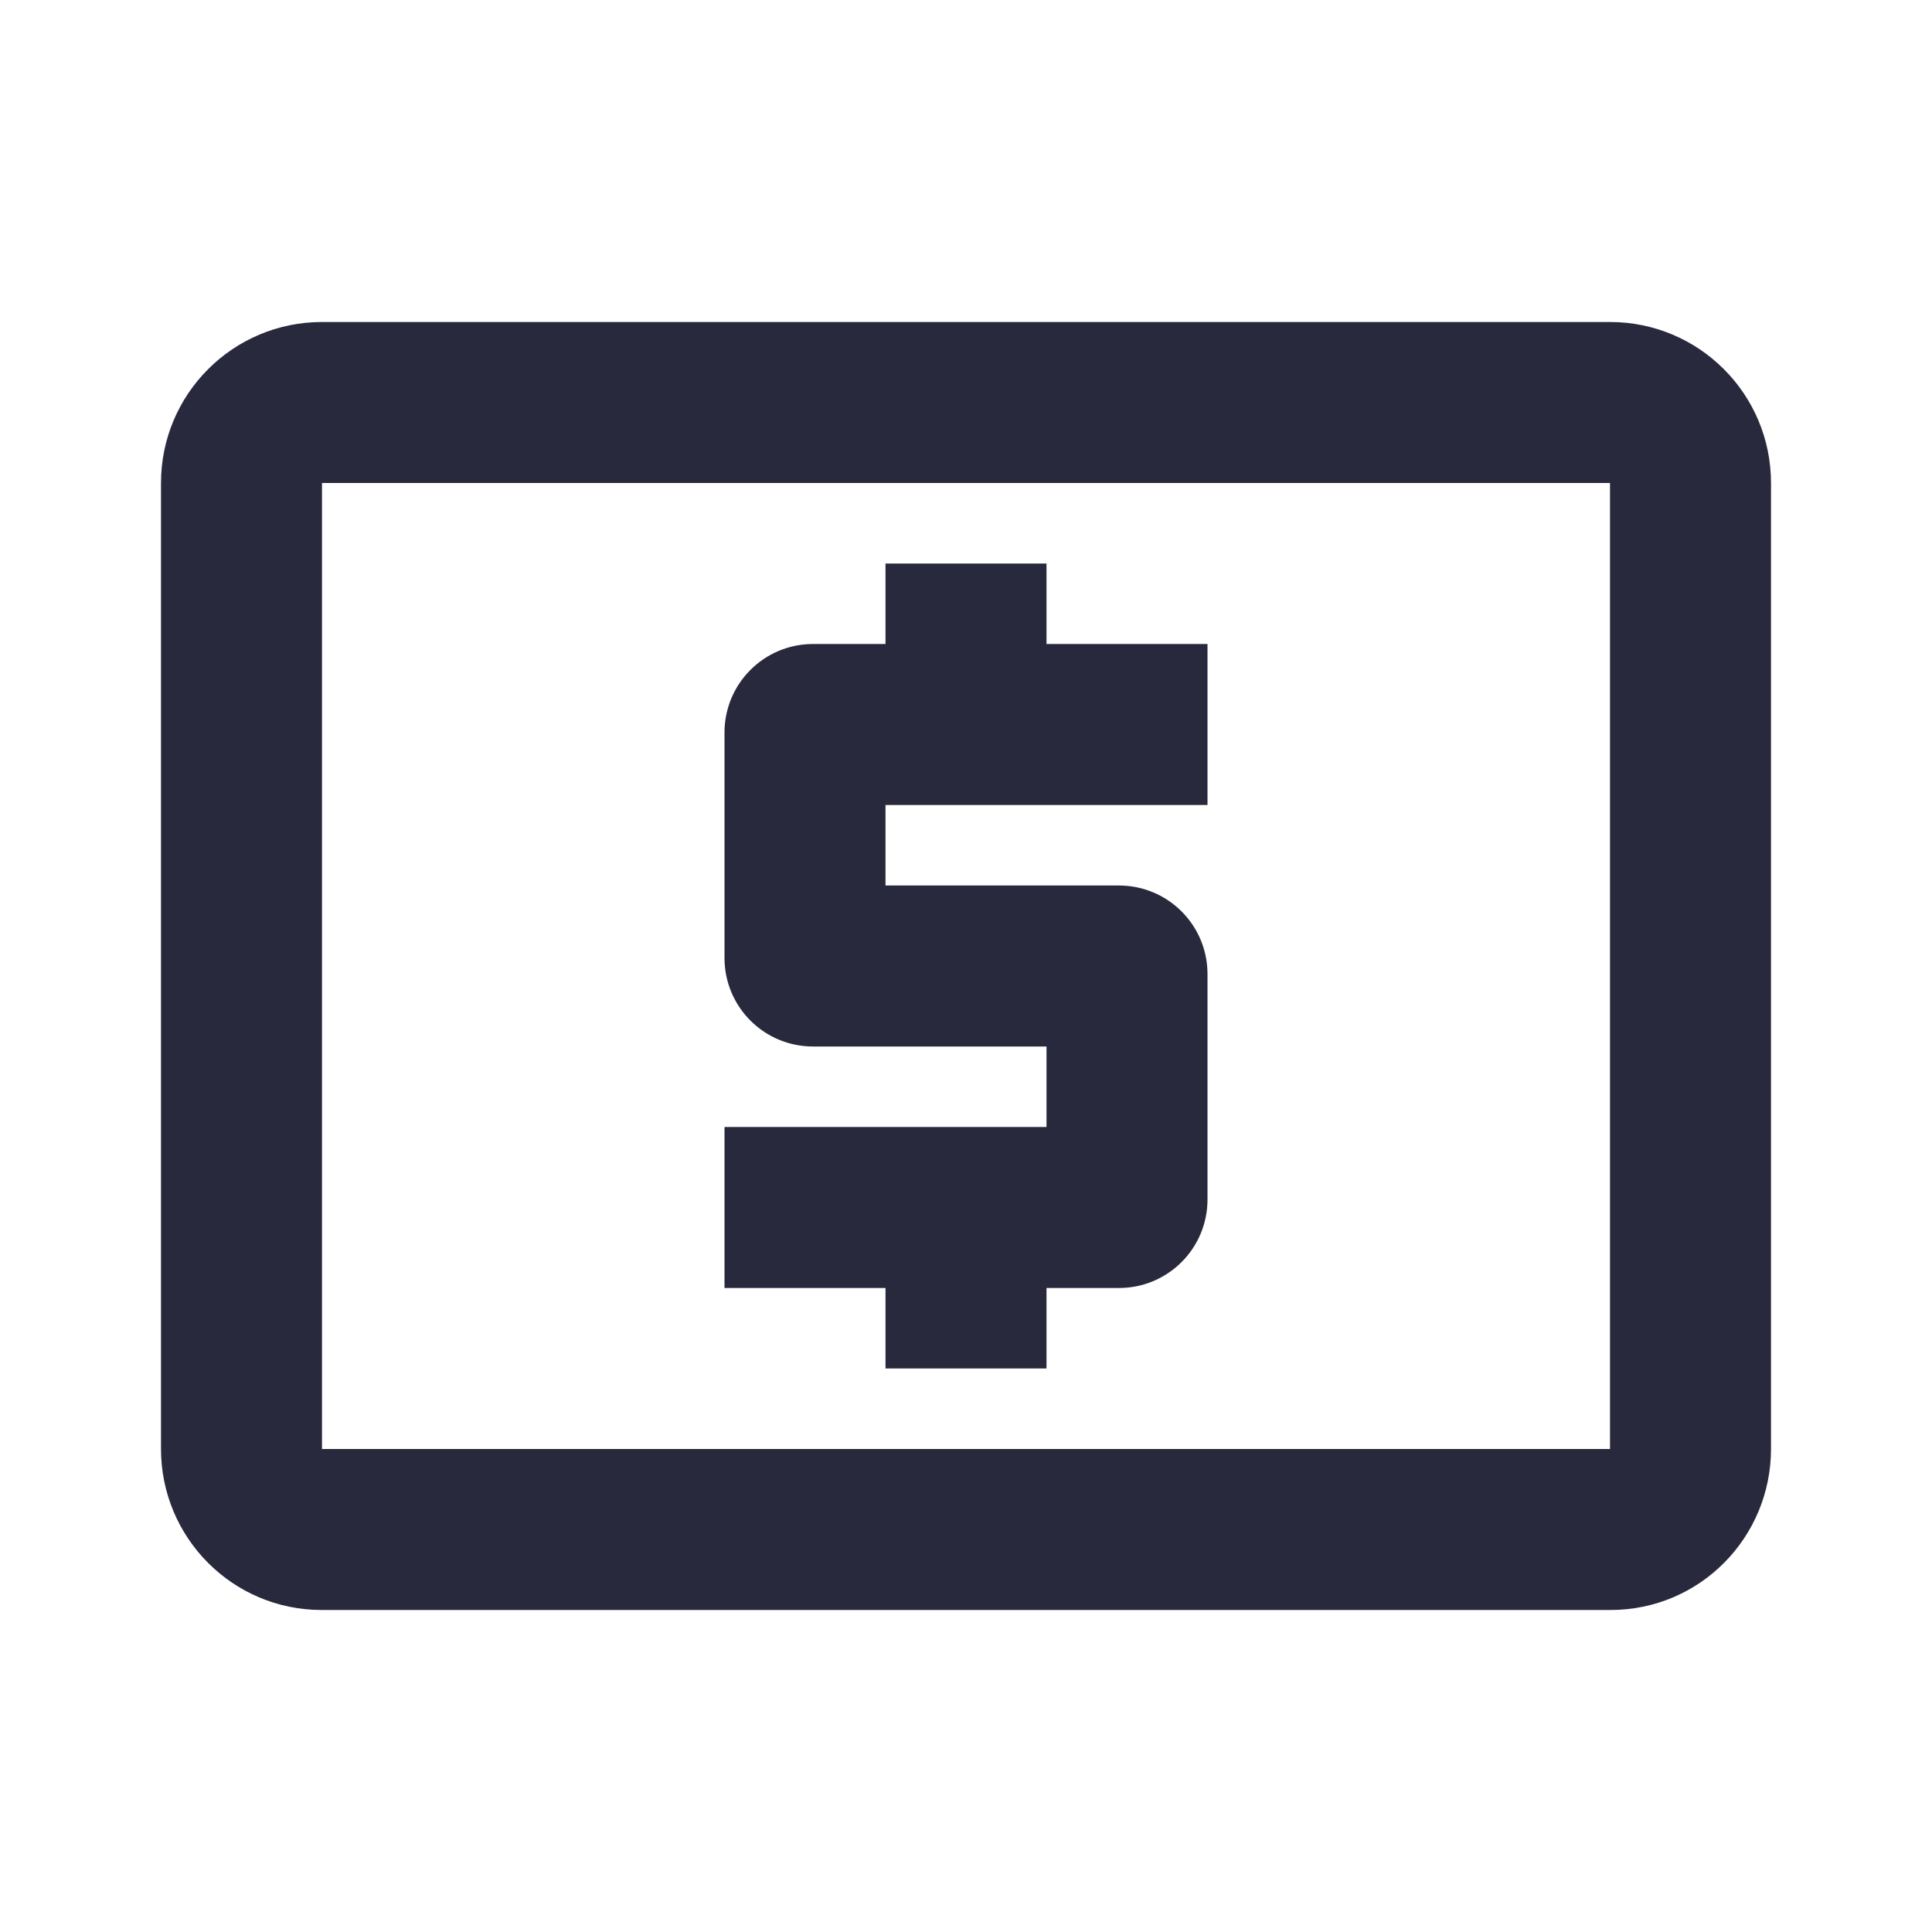 <svg width="24" height="24" viewBox="0 0 24 24" fill="none" xmlns="http://www.w3.org/2000/svg">
<path d="M4 6H20V4H4V6ZM20 6V18H22V6H20ZM20.006 18C20.001 18 19.995 18 19.99 18C19.984 18 19.979 18 19.973 18C19.968 18 19.962 18 19.957 18C19.951 18 19.945 18 19.94 18C19.934 18 19.929 18 19.923 18C19.917 18 19.912 18 19.906 18C19.9 18 19.895 18 19.889 18C19.883 18 19.877 18 19.872 18C19.866 18 19.86 18 19.854 18C19.849 18 19.843 18 19.837 18C19.831 18 19.825 18 19.819 18C19.813 18 19.808 18 19.802 18C19.796 18 19.79 18 19.784 18C19.778 18 19.772 18 19.766 18C19.76 18 19.754 18 19.748 18C19.742 18 19.736 18 19.73 18C19.724 18 19.717 18 19.711 18C19.705 18 19.699 18 19.693 18C19.687 18 19.681 18 19.674 18C19.668 18 19.662 18 19.656 18C19.65 18 19.643 18 19.637 18C19.631 18 19.625 18 19.618 18C19.612 18 19.606 18 19.599 18C19.593 18 19.587 18 19.58 18C19.574 18 19.567 18 19.561 18C19.555 18 19.548 18 19.542 18C19.535 18 19.529 18 19.522 18C19.516 18 19.509 18 19.503 18C19.496 18 19.49 18 19.483 18C19.477 18 19.47 18 19.463 18C19.457 18 19.45 18 19.444 18C19.437 18 19.43 18 19.424 18C19.417 18 19.41 18 19.404 18C19.397 18 19.39 18 19.384 18C19.377 18 19.37 18 19.363 18C19.357 18 19.35 18 19.343 18C19.336 18 19.329 18 19.322 18C19.316 18 19.309 18 19.302 18C19.295 18 19.288 18 19.281 18C19.274 18 19.267 18 19.26 18C19.253 18 19.246 18 19.239 18C19.232 18 19.225 18 19.218 18C19.211 18 19.204 18 19.197 18C19.19 18 19.183 18 19.176 18C19.169 18 19.162 18 19.155 18C19.148 18 19.14 18 19.133 18C19.126 18 19.119 18 19.112 18C19.105 18 19.097 18 19.09 18C19.083 18 19.076 18 19.068 18C19.061 18 19.054 18 19.047 18C19.039 18 19.032 18 19.025 18C19.017 18 19.01 18 19.003 18C18.995 18 18.988 18 18.98 18C18.973 18 18.965 18 18.958 18C18.951 18 18.943 18 18.936 18C18.928 18 18.921 18 18.913 18C18.906 18 18.898 18 18.891 18C18.883 18 18.876 18 18.868 18C18.861 18 18.853 18 18.845 18C18.838 18 18.83 18 18.823 18C18.815 18 18.807 18 18.8 18C18.792 18 18.784 18 18.776 18C18.769 18 18.761 18 18.753 18C18.746 18 18.738 18 18.73 18C18.722 18 18.715 18 18.707 18C18.699 18 18.691 18 18.683 18C18.676 18 18.668 18 18.66 18C18.652 18 18.644 18 18.636 18C18.628 18 18.62 18 18.613 18C18.605 18 18.597 18 18.589 18C18.581 18 18.573 18 18.565 18C18.557 18 18.549 18 18.541 18C18.533 18 18.525 18 18.517 18C18.509 18 18.501 18 18.492 18C18.484 18 18.476 18 18.468 18C18.46 18 18.452 18 18.444 18C18.436 18 18.428 18 18.419 18C18.411 18 18.403 18 18.395 18C18.387 18 18.378 18 18.37 18C18.362 18 18.354 18 18.345 18C18.337 18 18.329 18 18.321 18C18.312 18 18.304 18 18.296 18C18.287 18 18.279 18 18.271 18C18.262 18 18.254 18 18.245 18C18.237 18 18.229 18 18.22 18C18.212 18 18.203 18 18.195 18C18.187 18 18.178 18 18.17 18C18.161 18 18.153 18 18.144 18C18.136 18 18.127 18 18.119 18C18.11 18 18.102 18 18.093 18C18.084 18 18.076 18 18.067 18C18.059 18 18.05 18 18.041 18C18.033 18 18.024 18 18.016 18C18.007 18 17.998 18 17.99 18C17.981 18 17.972 18 17.963 18C17.955 18 17.946 18 17.937 18C17.929 18 17.92 18 17.911 18C17.902 18 17.894 18 17.885 18C17.876 18 17.867 18 17.858 18C17.85 18 17.841 18 17.832 18C17.823 18 17.814 18 17.805 18C17.796 18 17.788 18 17.779 18C17.77 18 17.761 18 17.752 18C17.743 18 17.734 18 17.725 18C17.716 18 17.707 18 17.698 18C17.689 18 17.68 18 17.671 18C17.662 18 17.653 18 17.644 18C17.635 18 17.626 18 17.617 18C17.608 18 17.599 18 17.59 18C17.581 18 17.572 18 17.562 18C17.553 18 17.544 18 17.535 18C17.526 18 17.517 18 17.508 18C17.498 18 17.489 18 17.48 18C17.471 18 17.462 18 17.452 18C17.443 18 17.434 18 17.425 18C17.415 18 17.406 18 17.397 18C17.387 18 17.378 18 17.369 18C17.36 18 17.35 18 17.341 18C17.332 18 17.322 18 17.313 18C17.303 18 17.294 18 17.285 18C17.275 18 17.266 18 17.257 18C17.247 18 17.238 18 17.228 18C17.219 18 17.209 18 17.2 18C17.191 18 17.181 18 17.172 18C17.162 18 17.153 18 17.143 18C17.134 18 17.124 18 17.115 18C17.105 18 17.096 18 17.086 18C17.076 18 17.067 18 17.057 18C17.048 18 17.038 18 17.028 18C17.019 18 17.009 18 17 18C16.99 18 16.98 18 16.971 18C16.961 18 16.951 18 16.942 18C16.932 18 16.922 18 16.913 18C16.903 18 16.893 18 16.883 18C16.874 18 16.864 18 16.854 18C16.844 18 16.835 18 16.825 18C16.815 18 16.805 18 16.796 18C16.786 18 16.776 18 16.766 18C16.756 18 16.747 18 16.737 18C16.727 18 16.717 18 16.707 18C16.697 18 16.687 18 16.677 18C16.668 18 16.658 18 16.648 18C16.638 18 16.628 18 16.618 18C16.608 18 16.598 18 16.588 18C16.578 18 16.568 18 16.558 18C16.548 18 16.538 18 16.528 18C16.518 18 16.508 18 16.498 18C16.488 18 16.478 18 16.468 18C16.458 18 16.448 18 16.438 18C16.428 18 16.418 18 16.408 18C16.398 18 16.387 18 16.377 18C16.367 18 16.357 18 16.347 18C16.337 18 16.327 18 16.316 18C16.306 18 16.296 18 16.286 18C16.276 18 16.266 18 16.255 18C16.245 18 16.235 18 16.225 18C16.215 18 16.204 18 16.194 18C16.184 18 16.174 18 16.163 18C16.153 18 16.143 18 16.132 18C16.122 18 16.112 18 16.102 18C16.091 18 16.081 18 16.071 18C16.06 18 16.05 18 16.04 18C16.029 18 16.019 18 16.009 18C15.998 18 15.988 18 15.977 18C15.967 18 15.957 18 15.946 18C15.936 18 15.925 18 15.915 18C15.905 18 15.894 18 15.884 18C15.873 18 15.863 18 15.852 18C15.842 18 15.831 18 15.821 18C15.81 18 15.8 18 15.789 18C15.779 18 15.768 18 15.758 18C15.747 18 15.737 18 15.726 18C15.716 18 15.705 18 15.694 18C15.684 18 15.673 18 15.663 18C15.652 18 15.642 18 15.631 18C15.62 18 15.61 18 15.599 18C15.588 18 15.578 18 15.567 18C15.557 18 15.546 18 15.535 18C15.525 18 15.514 18 15.503 18C15.493 18 15.482 18 15.471 18C15.46 18 15.45 18 15.439 18C15.428 18 15.418 18 15.407 18C15.396 18 15.385 18 15.375 18C15.364 18 15.353 18 15.342 18C15.332 18 15.321 18 15.31 18C15.299 18 15.288 18 15.278 18C15.267 18 15.256 18 15.245 18C15.234 18 15.223 18 15.213 18C15.202 18 15.191 18 15.18 18C15.169 18 15.158 18 15.148 18C15.137 18 15.126 18 15.115 18C15.104 18 15.093 18 15.082 18C15.071 18 15.06 18 15.05 18C15.039 18 15.028 18 15.017 18C15.006 18 14.995 18 14.984 18C14.973 18 14.962 18 14.951 18C14.94 18 14.929 18 14.918 18C14.907 18 14.896 18 14.885 18C14.874 18 14.863 18 14.852 18C14.841 18 14.83 18 14.819 18C14.808 18 14.797 18 14.786 18C14.775 18 14.764 18 14.752 18C14.741 18 14.73 18 14.719 18C14.708 18 14.697 18 14.686 18C14.675 18 14.664 18 14.653 18C14.642 18 14.63 18 14.619 18C14.608 18 14.597 18 14.586 18C14.575 18 14.563 18 14.552 18C14.541 18 14.53 18 14.519 18C14.508 18 14.496 18 14.485 18C14.474 18 14.463 18 14.452 18C14.441 18 14.429 18 14.418 18C14.407 18 14.396 18 14.384 18C14.373 18 14.362 18 14.351 18C14.339 18 14.328 18 14.317 18C14.306 18 14.294 18 14.283 18C14.272 18 14.261 18 14.249 18C14.238 18 14.227 18 14.215 18C14.204 18 14.193 18 14.181 18C14.17 18 14.159 18 14.147 18C14.136 18 14.125 18 14.113 18C14.102 18 14.091 18 14.079 18C14.068 18 14.057 18 14.045 18C14.034 18 14.023 18 14.011 18C14 18 13.988 18 13.977 18C13.966 18 13.954 18 13.943 18C13.931 18 13.92 18 13.908 18C13.897 18 13.886 18 13.874 18C13.863 18 13.851 18 13.84 18C13.828 18 13.817 18 13.805 18C13.794 18 13.783 18 13.771 18C13.76 18 13.748 18 13.737 18C13.725 18 13.714 18 13.702 18C13.691 18 13.679 18 13.668 18C13.656 18 13.645 18 13.633 18C13.621 18 13.61 18 13.598 18C13.587 18 13.575 18 13.564 18C13.552 18 13.541 18 13.529 18C13.518 18 13.506 18 13.495 18C13.483 18 13.471 18 13.46 18C13.448 18 13.437 18 13.425 18C13.414 18 13.402 18 13.39 18C13.379 18 13.367 18 13.355 18C13.344 18 13.332 18 13.321 18C13.309 18 13.297 18 13.286 18C13.274 18 13.262 18 13.251 18C13.239 18 13.227 18 13.216 18C13.204 18 13.193 18 13.181 18C13.169 18 13.158 18 13.146 18C13.134 18 13.123 18 13.111 18C13.099 18 13.088 18 13.076 18C13.064 18 13.052 18 13.041 18C13.029 18 13.017 18 13.006 18C12.994 18 12.982 18 12.97 18C12.959 18 12.947 18 12.935 18C12.924 18 12.912 18 12.9 18C12.888 18 12.877 18 12.865 18C12.853 18 12.841 18 12.829 18C12.818 18 12.806 18 12.794 18C12.783 18 12.771 18 12.759 18C12.747 18 12.735 18 12.724 18C12.712 18 12.7 18 12.688 18C12.676 18 12.665 18 12.653 18C12.641 18 12.629 18 12.617 18C12.606 18 12.594 18 12.582 18C12.57 18 12.558 18 12.546 18C12.535 18 12.523 18 12.511 18C12.499 18 12.487 18 12.476 18C12.464 18 12.452 18 12.44 18C12.428 18 12.416 18 12.404 18C12.393 18 12.381 18 12.369 18C12.357 18 12.345 18 12.333 18C12.321 18 12.309 18 12.298 18C12.286 18 12.274 18 12.262 18C12.25 18 12.238 18 12.226 18C12.214 18 12.203 18 12.191 18C12.179 18 12.167 18 12.155 18C12.143 18 12.131 18 12.119 18C12.107 18 12.095 18 12.083 18C12.072 18 12.06 18 12.048 18C12.036 18 12.024 18 12.012 18C12 18 11.988 18 11.976 18C11.964 18 11.952 18 11.94 18C11.928 18 11.916 18 11.904 18C11.893 18 11.88 18 11.868 18C11.857 18 11.845 18 11.833 18C11.821 18 11.809 18 11.797 18C11.785 18 11.773 18 11.761 18C11.749 18 11.737 18 11.725 18C11.713 18 11.701 18 11.689 18C11.677 18 11.665 18 11.653 18C11.641 18 11.629 18 11.617 18C11.605 18 11.593 18 11.581 18C11.569 18 11.557 18 11.545 18C11.533 18 11.521 18 11.509 18C11.497 18 11.485 18 11.473 18C11.461 18 11.449 18 11.437 18C11.425 18 11.413 18 11.401 18C11.389 18 11.377 18 11.365 18C11.353 18 11.341 18 11.329 18C11.317 18 11.305 18 11.293 18C11.281 18 11.269 18 11.257 18C11.245 18 11.233 18 11.221 18C11.209 18 11.197 18 11.184 18C11.172 18 11.16 18 11.148 18C11.136 18 11.124 18 11.112 18C11.1 18 11.088 18 11.076 18C11.064 18 11.052 18 11.04 18C11.028 18 11.016 18 11.004 18C10.992 18 10.98 18 10.968 18C10.956 18 10.944 18 10.931 18C10.919 18 10.907 18 10.895 18C10.883 18 10.871 18 10.859 18C10.847 18 10.835 18 10.823 18C10.811 18 10.799 18 10.787 18C10.775 18 10.762 18 10.75 18C10.738 18 10.726 18 10.714 18C10.702 18 10.69 18 10.678 18C10.666 18 10.654 18 10.642 18C10.63 18 10.618 18 10.605 18C10.593 18 10.581 18 10.569 18C10.557 18 10.545 18 10.533 18C10.521 18 10.509 18 10.497 18C10.485 18 10.473 18 10.46 18C10.448 18 10.436 18 10.424 18C10.412 18 10.4 18 10.388 18C10.376 18 10.364 18 10.352 18C10.34 18 10.328 18 10.316 18C10.303 18 10.291 18 10.279 18C10.267 18 10.255 18 10.243 18C10.231 18 10.219 18 10.207 18C10.195 18 10.183 18 10.171 18C10.158 18 10.146 18 10.134 18C10.122 18 10.11 18 10.098 18C10.086 18 10.074 18 10.062 18C10.05 18 10.037 18 10.025 18C10.013 18 10.001 18 9.989 18C9.977 18 9.965 18 9.953 18C9.941 18 9.929 18 9.917 18C9.905 18 9.893 18 9.88 18C9.868 18 9.856 18 9.844 18C9.832 18 9.82 18 9.808 18C9.796 18 9.784 18 9.772 18C9.76 18 9.748 18 9.735 18C9.723 18 9.711 18 9.699 18C9.687 18 9.675 18 9.663 18C9.651 18 9.639 18 9.627 18C9.615 18 9.603 18 9.591 18C9.579 18 9.566 18 9.554 18C9.542 18 9.53 18 9.518 18C9.506 18 9.494 18 9.482 18C9.47 18 9.458 18 9.446 18C9.434 18 9.422 18 9.41 18C9.398 18 9.385 18 9.373 18C9.361 18 9.349 18 9.337 18C9.325 18 9.313 18 9.301 18C9.289 18 9.277 18 9.265 18C9.253 18 9.241 18 9.229 18C9.217 18 9.205 18 9.193 18C9.181 18 9.169 18 9.157 18C9.145 18 9.132 18 9.12 18C9.108 18 9.096 18 9.084 18C9.072 18 9.06 18 9.048 18C9.036 18 9.024 18 9.012 18C9 18 8.988 18 8.976 18C8.964 18 8.952 18 8.94 18C8.928 18 8.916 18 8.904 18C8.892 18 8.88 18 8.868 18C8.856 18 8.844 18 8.832 18C8.82 18 8.808 18 8.796 18C8.784 18 8.772 18 8.76 18C8.748 18 8.736 18 8.724 18C8.712 18 8.7 18 8.688 18C8.676 18 8.664 18 8.652 18C8.64 18 8.628 18 8.616 18C8.604 18 8.592 18 8.58 18C8.568 18 8.556 18 8.544 18C8.532 18 8.52 18 8.508 18C8.497 18 8.485 18 8.473 18C8.461 18 8.449 18 8.437 18C8.425 18 8.413 18 8.401 18C8.389 18 8.377 18 8.365 18C8.353 18 8.341 18 8.329 18C8.317 18 8.305 18 8.294 18C8.282 18 8.27 18 8.258 18C8.246 18 8.234 18 8.222 18C8.21 18 8.198 18 8.186 18C8.174 18 8.163 18 8.151 18C8.139 18 8.127 18 8.115 18C8.103 18 8.091 18 8.079 18C8.067 18 8.056 18 8.044 18C8.032 18 8.02 18 8.008 18C7.996 18 7.984 18 7.972 18C7.961 18 7.949 18 7.937 18C7.925 18 7.913 18 7.901 18C7.89 18 7.878 18 7.866 18C7.854 18 7.842 18 7.83 18C7.819 18 7.807 18 7.795 18C7.783 18 7.771 18 7.759 18C7.748 18 7.736 18 7.724 18C7.712 18 7.7 18 7.689 18C7.677 18 7.665 18 7.653 18C7.641 18 7.63 18 7.618 18C7.606 18 7.594 18 7.582 18C7.571 18 7.559 18 7.547 18C7.535 18 7.524 18 7.512 18C7.5 18 7.488 18 7.477 18C7.465 18 7.453 18 7.441 18C7.43 18 7.418 18 7.406 18C7.395 18 7.383 18 7.371 18C7.359 18 7.348 18 7.336 18C7.324 18 7.313 18 7.301 18C7.289 18 7.277 18 7.266 18C7.254 18 7.242 18 7.231 18C7.219 18 7.207 18 7.196 18C7.184 18 7.172 18 7.161 18C7.149 18 7.137 18 7.126 18C7.114 18 7.102 18 7.091 18C7.079 18 7.068 18 7.056 18C7.044 18 7.033 18 7.021 18C7.009 18 6.998 18 6.986 18C6.975 18 6.963 18 6.951 18C6.94 18 6.928 18 6.917 18C6.905 18 6.893 18 6.882 18C6.87 18 6.859 18 6.847 18C6.836 18 6.824 18 6.813 18C6.801 18 6.789 18 6.778 18C6.766 18 6.755 18 6.743 18C6.732 18 6.72 18 6.709 18C6.697 18 6.686 18 6.674 18C6.663 18 6.651 18 6.64 18C6.628 18 6.617 18 6.605 18C6.594 18 6.582 18 6.571 18C6.559 18 6.548 18 6.536 18C6.525 18 6.513 18 6.502 18C6.491 18 6.479 18 6.468 18C6.456 18 6.445 18 6.433 18C6.422 18 6.411 18 6.399 18C6.388 18 6.376 18 6.365 18C6.354 18 6.342 18 6.331 18C6.319 18 6.308 18 6.297 18C6.285 18 6.274 18 6.263 18C6.251 18 6.24 18 6.229 18C6.217 18 6.206 18 6.195 18C6.183 18 6.172 18 6.161 18C6.149 18 6.138 18 6.127 18C6.115 18 6.104 18 6.093 18C6.082 18 6.07 18 6.059 18C6.048 18 6.037 18 6.025 18C6.014 18 6.003 18 5.991 18C5.98 18 5.969 18 5.958 18C5.947 18 5.935 18 5.924 18C5.913 18 5.902 18 5.89 18C5.879 18 5.868 18 5.857 18C5.846 18 5.835 18 5.823 18C5.812 18 5.801 18 5.79 18C5.779 18 5.768 18 5.756 18C5.745 18 5.734 18 5.723 18C5.712 18 5.701 18 5.69 18C5.679 18 5.667 18 5.656 18C5.645 18 5.634 18 5.623 18C5.612 18 5.601 18 5.59 18C5.579 18 5.568 18 5.557 18C5.546 18 5.535 18 5.524 18C5.513 18 5.502 18 5.491 18C5.48 18 5.469 18 5.458 18C5.447 18 5.436 18 5.425 18C5.414 18 5.403 18 5.392 18C5.381 18 5.37 18 5.359 18C5.348 18 5.337 18 5.326 18C5.315 18 5.304 18 5.293 18C5.282 18 5.271 18 5.26 18C5.25 18 5.239 18 5.228 18C5.217 18 5.206 18 5.195 18C5.184 18 5.173 18 5.163 18C5.152 18 5.141 18 5.13 18C5.119 18 5.108 18 5.098 18C5.087 18 5.076 18 5.065 18C5.054 18 5.044 18 5.033 18C5.022 18 5.011 18 5 18C4.99 18 4.979 18 4.968 18C4.957 18 4.947 18 4.936 18C4.925 18 4.915 18 4.904 18C4.893 18 4.882 18 4.872 18C4.861 18 4.85 18 4.84 18C4.829 18 4.818 18 4.808 18C4.797 18 4.786 18 4.776 18C4.765 18 4.755 18 4.744 18C4.733 18 4.723 18 4.712 18C4.702 18 4.691 18 4.68 18C4.67 18 4.659 18 4.649 18C4.638 18 4.628 18 4.617 18C4.606 18 4.596 18 4.585 18C4.575 18 4.564 18 4.554 18C4.543 18 4.533 18 4.522 18C4.512 18 4.501 18 4.491 18C4.481 18 4.47 18 4.46 18C4.449 18 4.439 18 4.428 18C4.418 18 4.408 18 4.397 18C4.387 18 4.376 18 4.366 18C4.356 18 4.345 18 4.335 18C4.324 18 4.314 18 4.304 18C4.293 18 4.283 18 4.273 18C4.263 18 4.252 18 4.242 18C4.232 18 4.221 18 4.211 18C4.201 18 4.191 18 4.18 18C4.17 18 4.16 18 4.15 18C4.139 18 4.129 18 4.119 18C4.109 18 4.098 18 4.088 18C4.078 18 4.068 18 4.058 18C4.048 18 4.037 18 4.027 18C4.017 18 4.007 18 3.997 18V20C4.007 20 4.017 20 4.027 20C4.037 20 4.048 20 4.058 20C4.068 20 4.078 20 4.088 20C4.098 20 4.109 20 4.119 20C4.129 20 4.139 20 4.15 20C4.16 20 4.17 20 4.18 20C4.191 20 4.201 20 4.211 20C4.221 20 4.232 20 4.242 20C4.252 20 4.263 20 4.273 20C4.283 20 4.293 20 4.304 20C4.314 20 4.324 20 4.335 20C4.345 20 4.356 20 4.366 20C4.376 20 4.387 20 4.397 20C4.408 20 4.418 20 4.428 20C4.439 20 4.449 20 4.46 20C4.47 20 4.481 20 4.491 20C4.501 20 4.512 20 4.522 20C4.533 20 4.543 20 4.554 20C4.564 20 4.575 20 4.585 20C4.596 20 4.606 20 4.617 20C4.628 20 4.638 20 4.649 20C4.659 20 4.67 20 4.68 20C4.691 20 4.702 20 4.712 20C4.723 20 4.733 20 4.744 20C4.755 20 4.765 20 4.776 20C4.786 20 4.797 20 4.808 20C4.818 20 4.829 20 4.84 20C4.85 20 4.861 20 4.872 20C4.882 20 4.893 20 4.904 20C4.915 20 4.925 20 4.936 20C4.947 20 4.957 20 4.968 20C4.979 20 4.99 20 5 20C5.011 20 5.022 20 5.033 20C5.044 20 5.054 20 5.065 20C5.076 20 5.087 20 5.098 20C5.108 20 5.119 20 5.13 20C5.141 20 5.152 20 5.163 20C5.173 20 5.184 20 5.195 20C5.206 20 5.217 20 5.228 20C5.239 20 5.25 20 5.26 20C5.271 20 5.282 20 5.293 20C5.304 20 5.315 20 5.326 20C5.337 20 5.348 20 5.359 20C5.37 20 5.381 20 5.392 20C5.403 20 5.414 20 5.425 20C5.436 20 5.447 20 5.458 20C5.469 20 5.48 20 5.491 20C5.502 20 5.513 20 5.524 20C5.535 20 5.546 20 5.557 20C5.568 20 5.579 20 5.59 20C5.601 20 5.612 20 5.623 20C5.634 20 5.645 20 5.656 20C5.667 20 5.679 20 5.69 20C5.701 20 5.712 20 5.723 20C5.734 20 5.745 20 5.756 20C5.768 20 5.779 20 5.79 20C5.801 20 5.812 20 5.823 20C5.835 20 5.846 20 5.857 20C5.868 20 5.879 20 5.89 20C5.902 20 5.913 20 5.924 20C5.935 20 5.947 20 5.958 20C5.969 20 5.98 20 5.991 20C6.003 20 6.014 20 6.025 20C6.037 20 6.048 20 6.059 20C6.07 20 6.082 20 6.093 20C6.104 20 6.115 20 6.127 20C6.138 20 6.149 20 6.161 20C6.172 20 6.183 20 6.195 20C6.206 20 6.217 20 6.229 20C6.24 20 6.251 20 6.263 20C6.274 20 6.285 20 6.297 20C6.308 20 6.319 20 6.331 20C6.342 20 6.354 20 6.365 20C6.376 20 6.388 20 6.399 20C6.411 20 6.422 20 6.433 20C6.445 20 6.456 20 6.468 20C6.479 20 6.491 20 6.502 20C6.513 20 6.525 20 6.536 20C6.548 20 6.559 20 6.571 20C6.582 20 6.594 20 6.605 20C6.617 20 6.628 20 6.64 20C6.651 20 6.663 20 6.674 20C6.686 20 6.697 20 6.709 20C6.72 20 6.732 20 6.743 20C6.755 20 6.766 20 6.778 20C6.789 20 6.801 20 6.813 20C6.824 20 6.836 20 6.847 20C6.859 20 6.87 20 6.882 20C6.893 20 6.905 20 6.917 20C6.928 20 6.94 20 6.951 20C6.963 20 6.975 20 6.986 20C6.998 20 7.009 20 7.021 20C7.033 20 7.044 20 7.056 20C7.068 20 7.079 20 7.091 20C7.102 20 7.114 20 7.126 20C7.137 20 7.149 20 7.161 20C7.172 20 7.184 20 7.196 20C7.207 20 7.219 20 7.231 20C7.242 20 7.254 20 7.266 20C7.277 20 7.289 20 7.301 20C7.313 20 7.324 20 7.336 20C7.348 20 7.359 20 7.371 20C7.383 20 7.395 20 7.406 20C7.418 20 7.43 20 7.441 20C7.453 20 7.465 20 7.477 20C7.488 20 7.5 20 7.512 20C7.524 20 7.535 20 7.547 20C7.559 20 7.571 20 7.582 20C7.594 20 7.606 20 7.618 20C7.63 20 7.641 20 7.653 20C7.665 20 7.677 20 7.689 20C7.7 20 7.712 20 7.724 20C7.736 20 7.748 20 7.759 20C7.771 20 7.783 20 7.795 20C7.807 20 7.819 20 7.83 20C7.842 20 7.854 20 7.866 20C7.878 20 7.89 20 7.901 20C7.913 20 7.925 20 7.937 20C7.949 20 7.961 20 7.972 20C7.984 20 7.996 20 8.008 20C8.02 20 8.032 20 8.044 20C8.056 20 8.067 20 8.079 20C8.091 20 8.103 20 8.115 20C8.127 20 8.139 20 8.151 20C8.163 20 8.174 20 8.186 20C8.198 20 8.21 20 8.222 20C8.234 20 8.246 20 8.258 20C8.27 20 8.282 20 8.294 20C8.305 20 8.317 20 8.329 20C8.341 20 8.353 20 8.365 20C8.377 20 8.389 20 8.401 20C8.413 20 8.425 20 8.437 20C8.449 20 8.461 20 8.473 20C8.485 20 8.497 20 8.508 20C8.52 20 8.532 20 8.544 20C8.556 20 8.568 20 8.58 20C8.592 20 8.604 20 8.616 20C8.628 20 8.64 20 8.652 20C8.664 20 8.676 20 8.688 20C8.7 20 8.712 20 8.724 20C8.736 20 8.748 20 8.76 20C8.772 20 8.784 20 8.796 20C8.808 20 8.82 20 8.832 20C8.844 20 8.856 20 8.868 20C8.88 20 8.892 20 8.904 20C8.916 20 8.928 20 8.94 20C8.952 20 8.964 20 8.976 20C8.988 20 9 20 9.012 20C9.024 20 9.036 20 9.048 20C9.06 20 9.072 20 9.084 20C9.096 20 9.108 20 9.12 20C9.132 20 9.145 20 9.157 20C9.169 20 9.181 20 9.193 20C9.205 20 9.217 20 9.229 20C9.241 20 9.253 20 9.265 20C9.277 20 9.289 20 9.301 20C9.313 20 9.325 20 9.337 20C9.349 20 9.361 20 9.373 20C9.385 20 9.398 20 9.41 20C9.422 20 9.434 20 9.446 20C9.458 20 9.47 20 9.482 20C9.494 20 9.506 20 9.518 20C9.53 20 9.542 20 9.554 20C9.566 20 9.579 20 9.591 20C9.603 20 9.615 20 9.627 20C9.639 20 9.651 20 9.663 20C9.675 20 9.687 20 9.699 20C9.711 20 9.723 20 9.735 20C9.748 20 9.76 20 9.772 20C9.784 20 9.796 20 9.808 20C9.82 20 9.832 20 9.844 20C9.856 20 9.868 20 9.88 20C9.893 20 9.905 20 9.917 20C9.929 20 9.941 20 9.953 20C9.965 20 9.977 20 9.989 20C10.001 20 10.013 20 10.025 20C10.037 20 10.05 20 10.062 20C10.074 20 10.086 20 10.098 20C10.11 20 10.122 20 10.134 20C10.146 20 10.158 20 10.171 20C10.183 20 10.195 20 10.207 20C10.219 20 10.231 20 10.243 20C10.255 20 10.267 20 10.279 20C10.291 20 10.303 20 10.316 20C10.328 20 10.34 20 10.352 20C10.364 20 10.376 20 10.388 20C10.4 20 10.412 20 10.424 20C10.436 20 10.448 20 10.46 20C10.473 20 10.485 20 10.497 20C10.509 20 10.521 20 10.533 20C10.545 20 10.557 20 10.569 20C10.581 20 10.593 20 10.605 20C10.618 20 10.63 20 10.642 20C10.654 20 10.666 20 10.678 20C10.69 20 10.702 20 10.714 20C10.726 20 10.738 20 10.75 20C10.762 20 10.775 20 10.787 20C10.799 20 10.811 20 10.823 20C10.835 20 10.847 20 10.859 20C10.871 20 10.883 20 10.895 20C10.907 20 10.919 20 10.931 20C10.944 20 10.956 20 10.968 20C10.98 20 10.992 20 11.004 20C11.016 20 11.028 20 11.04 20C11.052 20 11.064 20 11.076 20C11.088 20 11.1 20 11.112 20C11.124 20 11.136 20 11.148 20C11.16 20 11.172 20 11.184 20C11.197 20 11.209 20 11.221 20C11.233 20 11.245 20 11.257 20C11.269 20 11.281 20 11.293 20C11.305 20 11.317 20 11.329 20C11.341 20 11.353 20 11.365 20C11.377 20 11.389 20 11.401 20C11.413 20 11.425 20 11.437 20C11.449 20 11.461 20 11.473 20C11.485 20 11.497 20 11.509 20C11.521 20 11.533 20 11.545 20C11.557 20 11.569 20 11.581 20C11.593 20 11.605 20 11.617 20C11.629 20 11.641 20 11.653 20C11.665 20 11.677 20 11.689 20C11.701 20 11.713 20 11.725 20C11.737 20 11.749 20 11.761 20C11.773 20 11.785 20 11.797 20C11.809 20 11.821 20 11.833 20C11.845 20 11.857 20 11.868 20C11.88 20 11.893 20 11.904 20C11.916 20 11.928 20 11.94 20C11.952 20 11.964 20 11.976 20C11.988 20 12 20 12.012 20C12.024 20 12.036 20 12.048 20C12.06 20 12.072 20 12.083 20C12.095 20 12.107 20 12.119 20C12.131 20 12.143 20 12.155 20C12.167 20 12.179 20 12.191 20C12.203 20 12.214 20 12.226 20C12.238 20 12.25 20 12.262 20C12.274 20 12.286 20 12.298 20C12.309 20 12.321 20 12.333 20C12.345 20 12.357 20 12.369 20C12.381 20 12.393 20 12.404 20C12.416 20 12.428 20 12.44 20C12.452 20 12.464 20 12.476 20C12.487 20 12.499 20 12.511 20C12.523 20 12.535 20 12.546 20C12.558 20 12.57 20 12.582 20C12.594 20 12.606 20 12.617 20C12.629 20 12.641 20 12.653 20C12.665 20 12.676 20 12.688 20C12.7 20 12.712 20 12.724 20C12.735 20 12.747 20 12.759 20C12.771 20 12.783 20 12.794 20C12.806 20 12.818 20 12.829 20C12.841 20 12.853 20 12.865 20C12.877 20 12.888 20 12.9 20C12.912 20 12.924 20 12.935 20C12.947 20 12.959 20 12.97 20C12.982 20 12.994 20 13.006 20C13.017 20 13.029 20 13.041 20C13.052 20 13.064 20 13.076 20C13.088 20 13.099 20 13.111 20C13.123 20 13.134 20 13.146 20C13.158 20 13.169 20 13.181 20C13.193 20 13.204 20 13.216 20C13.227 20 13.239 20 13.251 20C13.262 20 13.274 20 13.286 20C13.297 20 13.309 20 13.321 20C13.332 20 13.344 20 13.355 20C13.367 20 13.379 20 13.39 20C13.402 20 13.414 20 13.425 20C13.437 20 13.448 20 13.46 20C13.471 20 13.483 20 13.495 20C13.506 20 13.518 20 13.529 20C13.541 20 13.552 20 13.564 20C13.575 20 13.587 20 13.598 20C13.61 20 13.621 20 13.633 20C13.645 20 13.656 20 13.668 20C13.679 20 13.691 20 13.702 20C13.714 20 13.725 20 13.737 20C13.748 20 13.76 20 13.771 20C13.783 20 13.794 20 13.805 20C13.817 20 13.828 20 13.84 20C13.851 20 13.863 20 13.874 20C13.886 20 13.897 20 13.908 20C13.92 20 13.931 20 13.943 20C13.954 20 13.966 20 13.977 20C13.988 20 14 20 14.011 20C14.023 20 14.034 20 14.045 20C14.057 20 14.068 20 14.079 20C14.091 20 14.102 20 14.113 20C14.125 20 14.136 20 14.147 20C14.159 20 14.17 20 14.181 20C14.193 20 14.204 20 14.215 20C14.227 20 14.238 20 14.249 20C14.261 20 14.272 20 14.283 20C14.294 20 14.306 20 14.317 20C14.328 20 14.339 20 14.351 20C14.362 20 14.373 20 14.384 20C14.396 20 14.407 20 14.418 20C14.429 20 14.441 20 14.452 20C14.463 20 14.474 20 14.485 20C14.496 20 14.508 20 14.519 20C14.53 20 14.541 20 14.552 20C14.563 20 14.575 20 14.586 20C14.597 20 14.608 20 14.619 20C14.63 20 14.642 20 14.653 20C14.664 20 14.675 20 14.686 20C14.697 20 14.708 20 14.719 20C14.73 20 14.741 20 14.752 20C14.764 20 14.775 20 14.786 20C14.797 20 14.808 20 14.819 20C14.83 20 14.841 20 14.852 20C14.863 20 14.874 20 14.885 20C14.896 20 14.907 20 14.918 20C14.929 20 14.94 20 14.951 20C14.962 20 14.973 20 14.984 20C14.995 20 15.006 20 15.017 20C15.028 20 15.039 20 15.05 20C15.06 20 15.071 20 15.082 20C15.093 20 15.104 20 15.115 20C15.126 20 15.137 20 15.148 20C15.158 20 15.169 20 15.18 20C15.191 20 15.202 20 15.213 20C15.223 20 15.234 20 15.245 20C15.256 20 15.267 20 15.278 20C15.288 20 15.299 20 15.31 20C15.321 20 15.332 20 15.342 20C15.353 20 15.364 20 15.375 20C15.385 20 15.396 20 15.407 20C15.418 20 15.428 20 15.439 20C15.45 20 15.46 20 15.471 20C15.482 20 15.493 20 15.503 20C15.514 20 15.525 20 15.535 20C15.546 20 15.557 20 15.567 20C15.578 20 15.588 20 15.599 20C15.61 20 15.62 20 15.631 20C15.642 20 15.652 20 15.663 20C15.673 20 15.684 20 15.694 20C15.705 20 15.716 20 15.726 20C15.737 20 15.747 20 15.758 20C15.768 20 15.779 20 15.789 20C15.8 20 15.81 20 15.821 20C15.831 20 15.842 20 15.852 20C15.863 20 15.873 20 15.884 20C15.894 20 15.905 20 15.915 20C15.925 20 15.936 20 15.946 20C15.957 20 15.967 20 15.977 20C15.988 20 15.998 20 16.009 20C16.019 20 16.029 20 16.04 20C16.05 20 16.06 20 16.071 20C16.081 20 16.091 20 16.102 20C16.112 20 16.122 20 16.132 20C16.143 20 16.153 20 16.163 20C16.174 20 16.184 20 16.194 20C16.204 20 16.215 20 16.225 20C16.235 20 16.245 20 16.255 20C16.266 20 16.276 20 16.286 20C16.296 20 16.306 20 16.316 20C16.327 20 16.337 20 16.347 20C16.357 20 16.367 20 16.377 20C16.387 20 16.398 20 16.408 20C16.418 20 16.428 20 16.438 20C16.448 20 16.458 20 16.468 20C16.478 20 16.488 20 16.498 20C16.508 20 16.518 20 16.528 20C16.538 20 16.548 20 16.558 20C16.568 20 16.578 20 16.588 20C16.598 20 16.608 20 16.618 20C16.628 20 16.638 20 16.648 20C16.658 20 16.668 20 16.677 20C16.687 20 16.697 20 16.707 20C16.717 20 16.727 20 16.737 20C16.747 20 16.756 20 16.766 20C16.776 20 16.786 20 16.796 20C16.805 20 16.815 20 16.825 20C16.835 20 16.844 20 16.854 20C16.864 20 16.874 20 16.883 20C16.893 20 16.903 20 16.913 20C16.922 20 16.932 20 16.942 20C16.951 20 16.961 20 16.971 20C16.98 20 16.99 20 17 20C17.009 20 17.019 20 17.028 20C17.038 20 17.048 20 17.057 20C17.067 20 17.076 20 17.086 20C17.096 20 17.105 20 17.115 20C17.124 20 17.134 20 17.143 20C17.153 20 17.162 20 17.172 20C17.181 20 17.191 20 17.2 20C17.209 20 17.219 20 17.228 20C17.238 20 17.247 20 17.257 20C17.266 20 17.275 20 17.285 20C17.294 20 17.303 20 17.313 20C17.322 20 17.332 20 17.341 20C17.35 20 17.36 20 17.369 20C17.378 20 17.387 20 17.397 20C17.406 20 17.415 20 17.425 20C17.434 20 17.443 20 17.452 20C17.462 20 17.471 20 17.48 20C17.489 20 17.498 20 17.508 20C17.517 20 17.526 20 17.535 20C17.544 20 17.553 20 17.562 20C17.572 20 17.581 20 17.59 20C17.599 20 17.608 20 17.617 20C17.626 20 17.635 20 17.644 20C17.653 20 17.662 20 17.671 20C17.68 20 17.689 20 17.698 20C17.707 20 17.716 20 17.725 20C17.734 20 17.743 20 17.752 20C17.761 20 17.77 20 17.779 20C17.788 20 17.796 20 17.805 20C17.814 20 17.823 20 17.832 20C17.841 20 17.85 20 17.858 20C17.867 20 17.876 20 17.885 20C17.894 20 17.902 20 17.911 20C17.92 20 17.929 20 17.937 20C17.946 20 17.955 20 17.963 20C17.972 20 17.981 20 17.99 20C17.998 20 18.007 20 18.016 20C18.024 20 18.033 20 18.041 20C18.05 20 18.059 20 18.067 20C18.076 20 18.084 20 18.093 20C18.102 20 18.11 20 18.119 20C18.127 20 18.136 20 18.144 20C18.153 20 18.161 20 18.17 20C18.178 20 18.187 20 18.195 20C18.203 20 18.212 20 18.22 20C18.229 20 18.237 20 18.245 20C18.254 20 18.262 20 18.271 20C18.279 20 18.287 20 18.296 20C18.304 20 18.312 20 18.321 20C18.329 20 18.337 20 18.345 20C18.354 20 18.362 20 18.37 20C18.378 20 18.387 20 18.395 20C18.403 20 18.411 20 18.419 20C18.428 20 18.436 20 18.444 20C18.452 20 18.46 20 18.468 20C18.476 20 18.484 20 18.492 20C18.501 20 18.509 20 18.517 20C18.525 20 18.533 20 18.541 20C18.549 20 18.557 20 18.565 20C18.573 20 18.581 20 18.589 20C18.597 20 18.605 20 18.613 20C18.62 20 18.628 20 18.636 20C18.644 20 18.652 20 18.66 20C18.668 20 18.676 20 18.683 20C18.691 20 18.699 20 18.707 20C18.715 20 18.722 20 18.73 20C18.738 20 18.746 20 18.753 20C18.761 20 18.769 20 18.776 20C18.784 20 18.792 20 18.8 20C18.807 20 18.815 20 18.823 20C18.83 20 18.838 20 18.845 20C18.853 20 18.861 20 18.868 20C18.876 20 18.883 20 18.891 20C18.898 20 18.906 20 18.913 20C18.921 20 18.928 20 18.936 20C18.943 20 18.951 20 18.958 20C18.965 20 18.973 20 18.98 20C18.988 20 18.995 20 19.003 20C19.01 20 19.017 20 19.025 20C19.032 20 19.039 20 19.047 20C19.054 20 19.061 20 19.068 20C19.076 20 19.083 20 19.09 20C19.097 20 19.105 20 19.112 20C19.119 20 19.126 20 19.133 20C19.14 20 19.148 20 19.155 20C19.162 20 19.169 20 19.176 20C19.183 20 19.19 20 19.197 20C19.204 20 19.211 20 19.218 20C19.225 20 19.232 20 19.239 20C19.246 20 19.253 20 19.26 20C19.267 20 19.274 20 19.281 20C19.288 20 19.295 20 19.302 20C19.309 20 19.316 20 19.322 20C19.329 20 19.336 20 19.343 20C19.35 20 19.357 20 19.363 20C19.37 20 19.377 20 19.384 20C19.39 20 19.397 20 19.404 20C19.41 20 19.417 20 19.424 20C19.43 20 19.437 20 19.444 20C19.45 20 19.457 20 19.463 20C19.47 20 19.477 20 19.483 20C19.49 20 19.496 20 19.503 20C19.509 20 19.516 20 19.522 20C19.529 20 19.535 20 19.542 20C19.548 20 19.555 20 19.561 20C19.567 20 19.574 20 19.58 20C19.587 20 19.593 20 19.599 20C19.606 20 19.612 20 19.618 20C19.625 20 19.631 20 19.637 20C19.643 20 19.65 20 19.656 20C19.662 20 19.668 20 19.674 20C19.681 20 19.687 20 19.693 20C19.699 20 19.705 20 19.711 20C19.717 20 19.724 20 19.73 20C19.736 20 19.742 20 19.748 20C19.754 20 19.76 20 19.766 20C19.772 20 19.778 20 19.784 20C19.79 20 19.796 20 19.802 20C19.808 20 19.813 20 19.819 20C19.825 20 19.831 20 19.837 20C19.843 20 19.849 20 19.854 20C19.86 20 19.866 20 19.872 20C19.877 20 19.883 20 19.889 20C19.895 20 19.9 20 19.906 20C19.912 20 19.917 20 19.923 20C19.929 20 19.934 20 19.94 20C19.945 20 19.951 20 19.957 20C19.962 20 19.968 20 19.973 20C19.979 20 19.984 20 19.99 20C19.995 20 20.001 20 20.006 20V18ZM4 18V6H2V18H4ZM11 7V9H13V7H11ZM13 17V15H11V17H13ZM9 16H13.9V14H9V16ZM15 14.9V12.1H13V14.9H15ZM13.9 11H10.1V13H13.9V11ZM11 11.9V9.1H9V11.9H11ZM10.1 10H15V8H10.1V10ZM15 12.1C15 11.492 14.508 11 13.9 11V13C13.403 13 13 12.597 13 12.1H15ZM13.9 16C14.508 16 15 15.508 15 14.9H13C13 14.403 13.403 14 13.9 14V16ZM3.997 18C3.995 18 3.995 18 3.996 18C3.997 18 3.998 18 3.998 18.001C4 18.001 4 18.002 4 18.002C4 18.001 4 18.001 4 18.002C4 18.002 4 18.002 4 18.002C4 18.003 4 18.002 4 18H2C2 19.1 2.888 20 3.997 20V18ZM20 18C20 18.002 20 18.003 20 18.003C20 18.004 20 18.004 20 18.003C20 18.003 20 18.003 20 18.003C20 18.003 20.001 18.002 20.003 18.001C20.004 18.001 20.006 18 20.006 18C20.008 18 20.008 18 20.006 18V20C21.119 20 22 19.096 22 18H20ZM11 9.1C11 9.597 10.597 10 10.1 10V8C9.492 8 9 8.492 9 9.1H11ZM20 6H22C22 4.895 21.105 4 20 4V6ZM10.1 11C10.597 11 11 11.403 11 11.9H9C9 12.508 9.492 13 10.1 13V11ZM4 4C2.895 4 2 4.895 2 6H4V6V4Z" fill="#28293D"/>
</svg>
